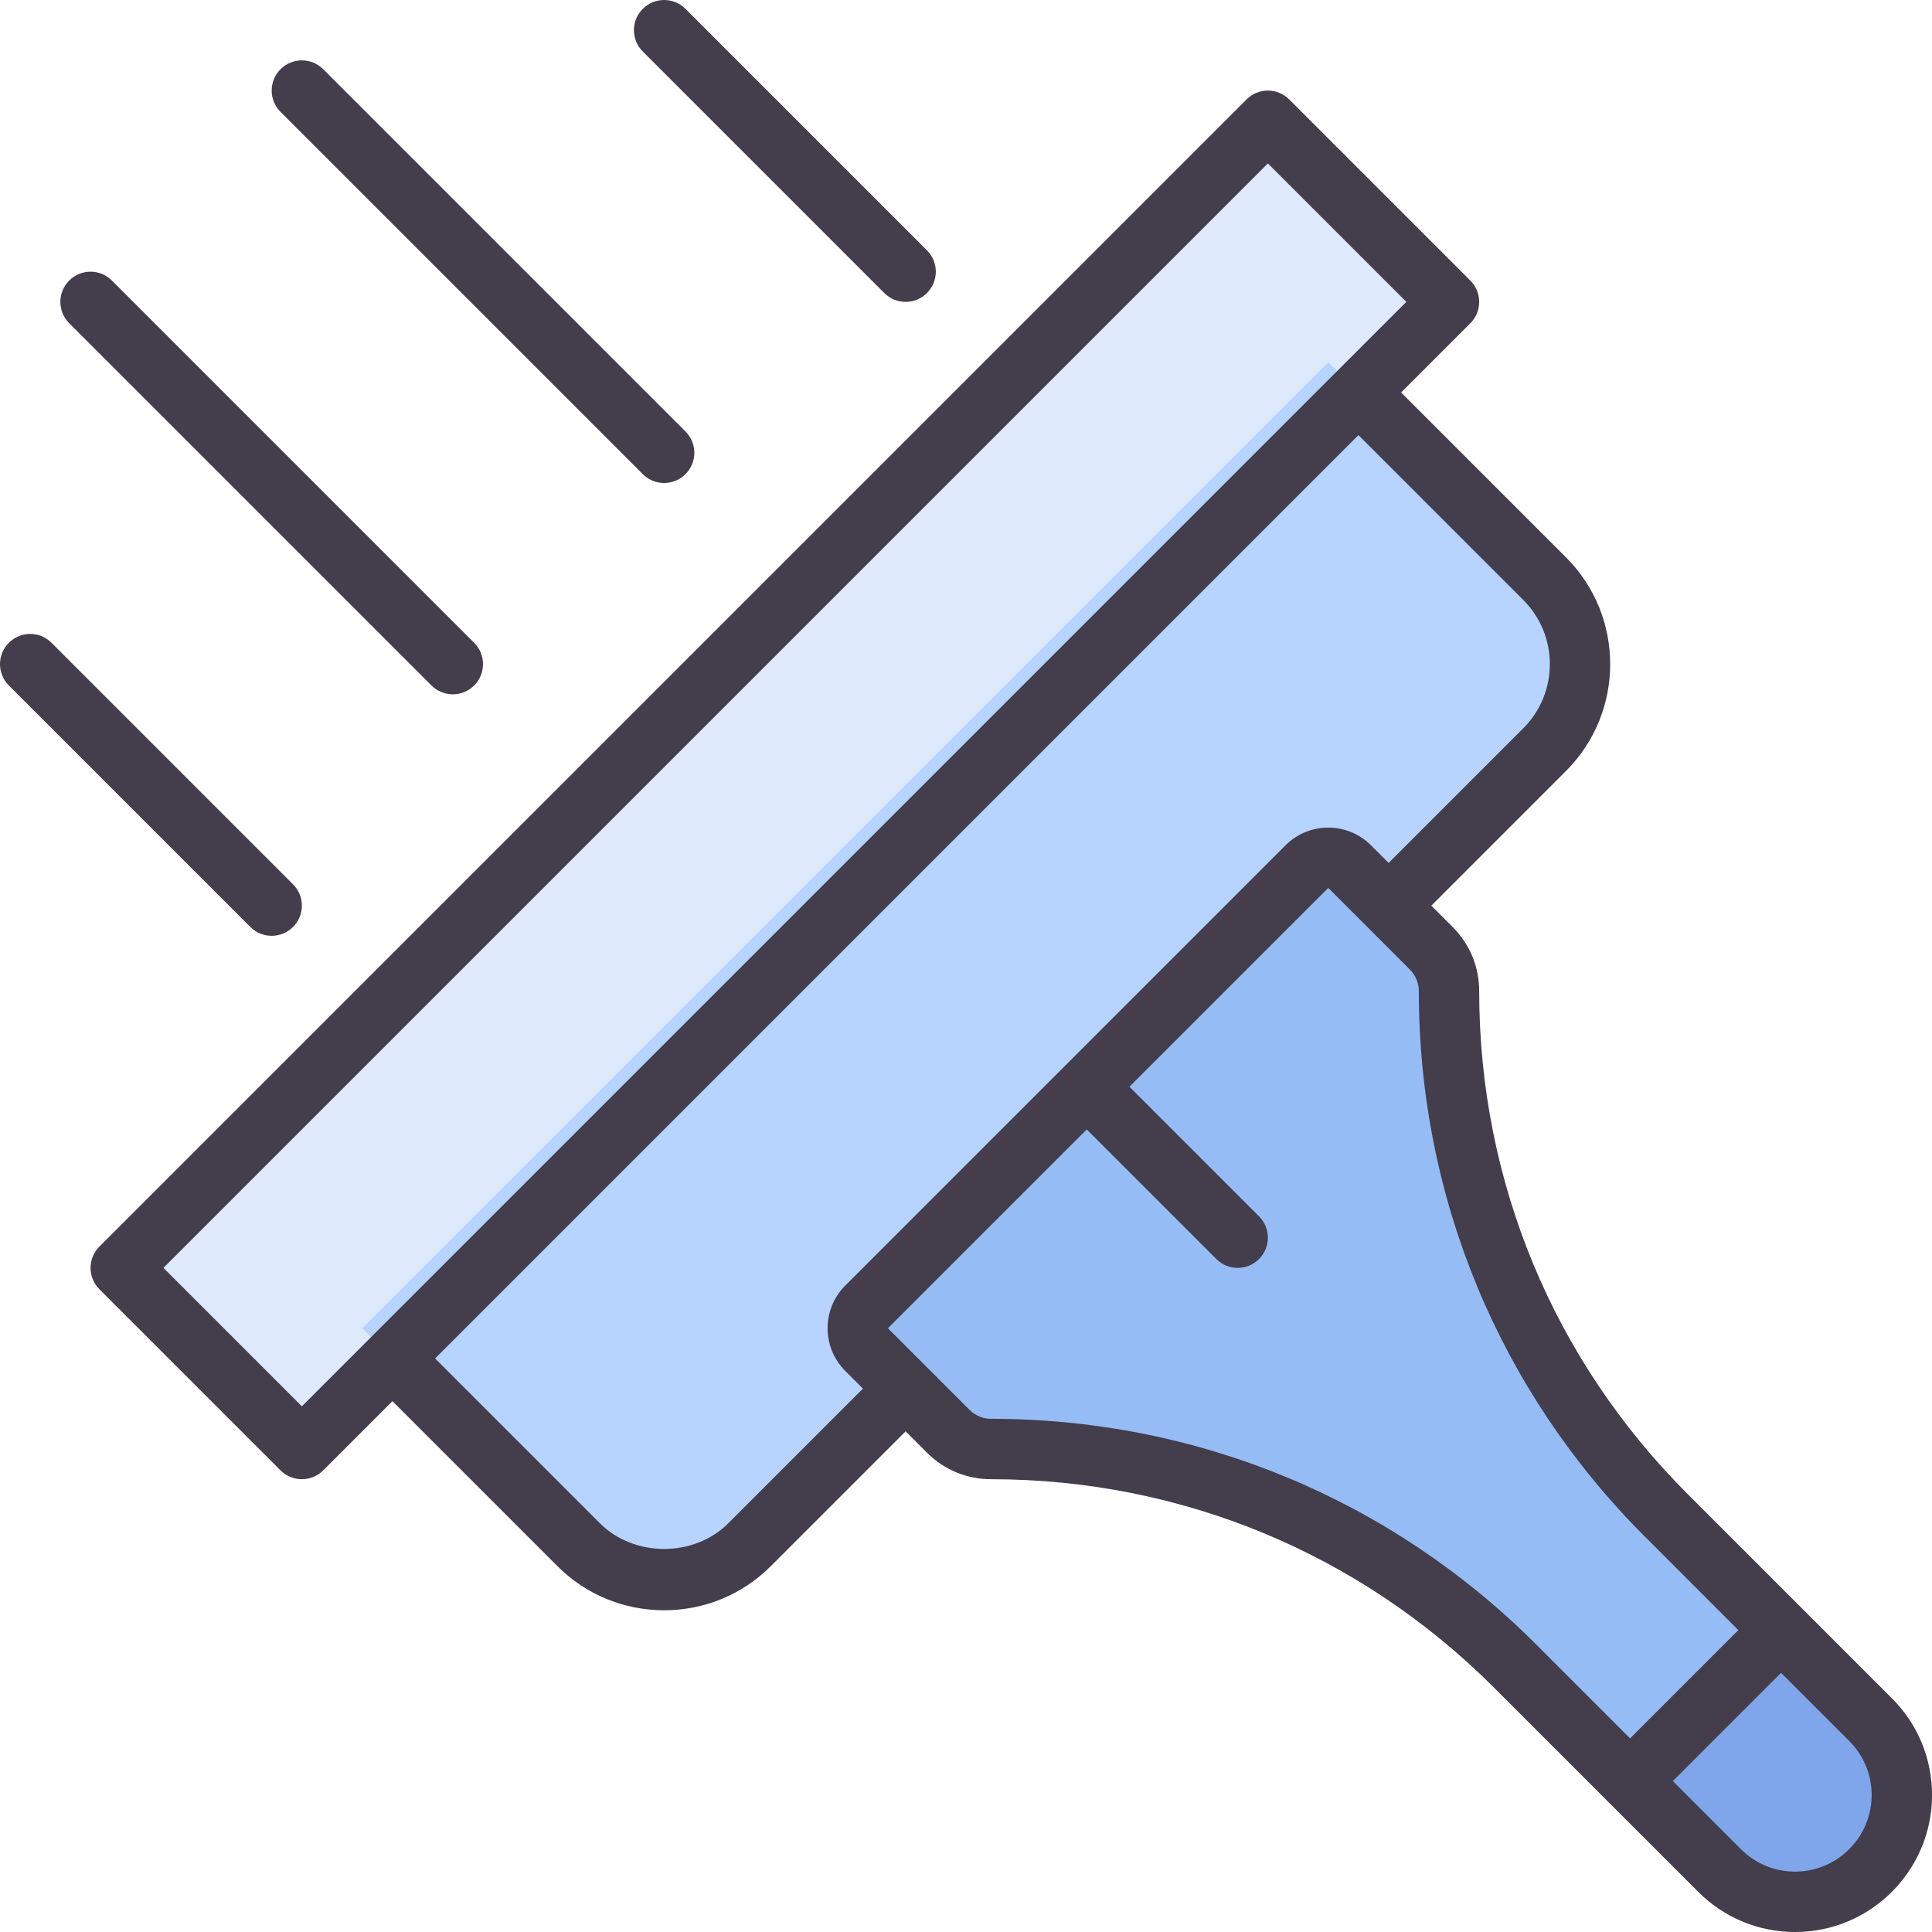 <svg id="Layer_1-2" viewBox="0 0 64 64" xmlns="http://www.w3.org/2000/svg"><g id="Squeegee"><path d="m-.87 21.757h53.74v8.485h-53.74z" fill="#dee9fc" transform="matrix(.707 -.707 .707 .707 -10.77 26)"/><path d="m22 52.341c-1.07 0-2.074-.415-2.829-1.169l-7.171-7.172 32-32 7.171 7.172c.756.755 1.172 1.76 1.172 2.828s-.416 2.072-1.172 2.828l-26.343 26.344c-.754.754-1.758 1.169-2.829 1.169z" fill="#b6d4ff"/><path d="m59.464 63c-.944 0-1.833-.367-2.5-1.035l-6.772-6.772c-4.637-4.638-10.804-7.192-17.364-7.192-.534 0-1.036-.208-1.415-.586l-2.707-2.707c-.188-.188-.292-.439-.292-.707s.104-.519.292-.707l14.586-14.586c.188-.188.439-.291.707-.291s.519.104.707.291l2.707 2.707c.378.378.586.88.586 1.414 0 6.559 2.554 12.726 7.192 17.364l6.772 6.772c.668.668 1.036 1.556 1.036 2.5 0 1.949-1.586 3.535-3.536 3.535z" fill="#95bcf4"/><path d="m59.464 63c-.944 0-1.833-.367-2.5-1.035l-2.964-2.965 5-5 2.964 2.965c.668.668 1.036 1.556 1.036 2.5 0 1.949-1.586 3.535-3.536 3.535z" fill="#7fa5ea"/><g fill="#433d4c"><path d="m62.671 56.258-6.772-6.772c-4.449-4.45-6.899-10.365-6.899-16.657 0-.801-.312-1.555-.879-2.121l-.707-.707 4.463-4.463c1.95-1.95 1.95-5.124 0-7.074l-5.463-5.463 2.293-2.293c.391-.391.391-1.023 0-1.414l-6-6c-.391-.391-1.023-.391-1.414 0l-38 38c-.391.391-.391 1.023 0 1.414l6 6c.195.195.451.293.707.293s.512-.098.707-.293l2.293-2.293 5.463 5.463c.943.943 2.199 1.464 3.537 1.464s2.594-.521 3.537-1.464l4.463-4.463.707.707c.567.566 1.32.879 2.122.879 6.292 0 12.208 2.45 16.657 6.899l6.772 6.772c.856.856 1.995 1.328 3.207 1.328 2.501 0 4.536-2.034 4.536-4.535 0-1.211-.472-2.351-1.329-3.207zm-52.671-9.672-4.586-4.586 36.586-36.586 4.586 4.586zm14.123 3.877c-1.132 1.131-3.114 1.131-4.246 0l-5.463-5.463 30.586-30.586 5.463 5.463c1.17 1.171 1.17 3.075 0 4.246l-4.463 4.463-.586-.586c-.779-.779-2.049-.779-2.828 0l-14.586 14.586c-.78.779-.78 2.049 0 2.828l.586.586-4.463 4.463zm8.706-3.463c-.267 0-.519-.104-.708-.293l-2.707-2.707 6.586-6.586 4.293 4.293c.195.195.451.293.707.293s.512-.098.707-.293c.391-.391.391-1.023 0-1.414l-4.293-4.293 6.586-6.586 2.707 2.707c.186.187.293.444.293.707 0 6.826 2.658 13.244 7.485 18.071l3.1 3.101-3.586 3.586-3.1-3.101c-4.826-4.827-11.244-7.485-18.071-7.485zm26.636 15c-.678 0-1.314-.264-1.793-.742l-2.258-2.258 3.586-3.586 2.258 2.258c.479.479.743 1.116.743 1.793 0 1.397-1.138 2.535-2.536 2.535z"/><path d="m29.293 9.707c.195.195.451.293.707.293s.512-.098.707-.293c.391-.391.391-1.023 0-1.414l-8-8c-.391-.391-1.023-.391-1.414 0s-.391 1.023 0 1.414z"/><path d="m21.293 15.707c.195.195.451.293.707.293s.512-.098.707-.293c.391-.391.391-1.023 0-1.414l-12-12c-.391-.391-1.023-.391-1.414 0s-.391 1.023 0 1.414z"/><path d="m9 31c.256 0 .512-.098.707-.293.391-.391.391-1.023 0-1.414l-8-8c-.391-.391-1.023-.391-1.414 0s-.391 1.023 0 1.414l8 8c.195.195.451.293.707.293z"/><path d="m14.293 22.707c.195.195.451.293.707.293s.512-.098.707-.293c.391-.391.391-1.023 0-1.414l-12-12c-.391-.391-1.023-.391-1.414 0s-.391 1.023 0 1.414z"/></g></g></svg>